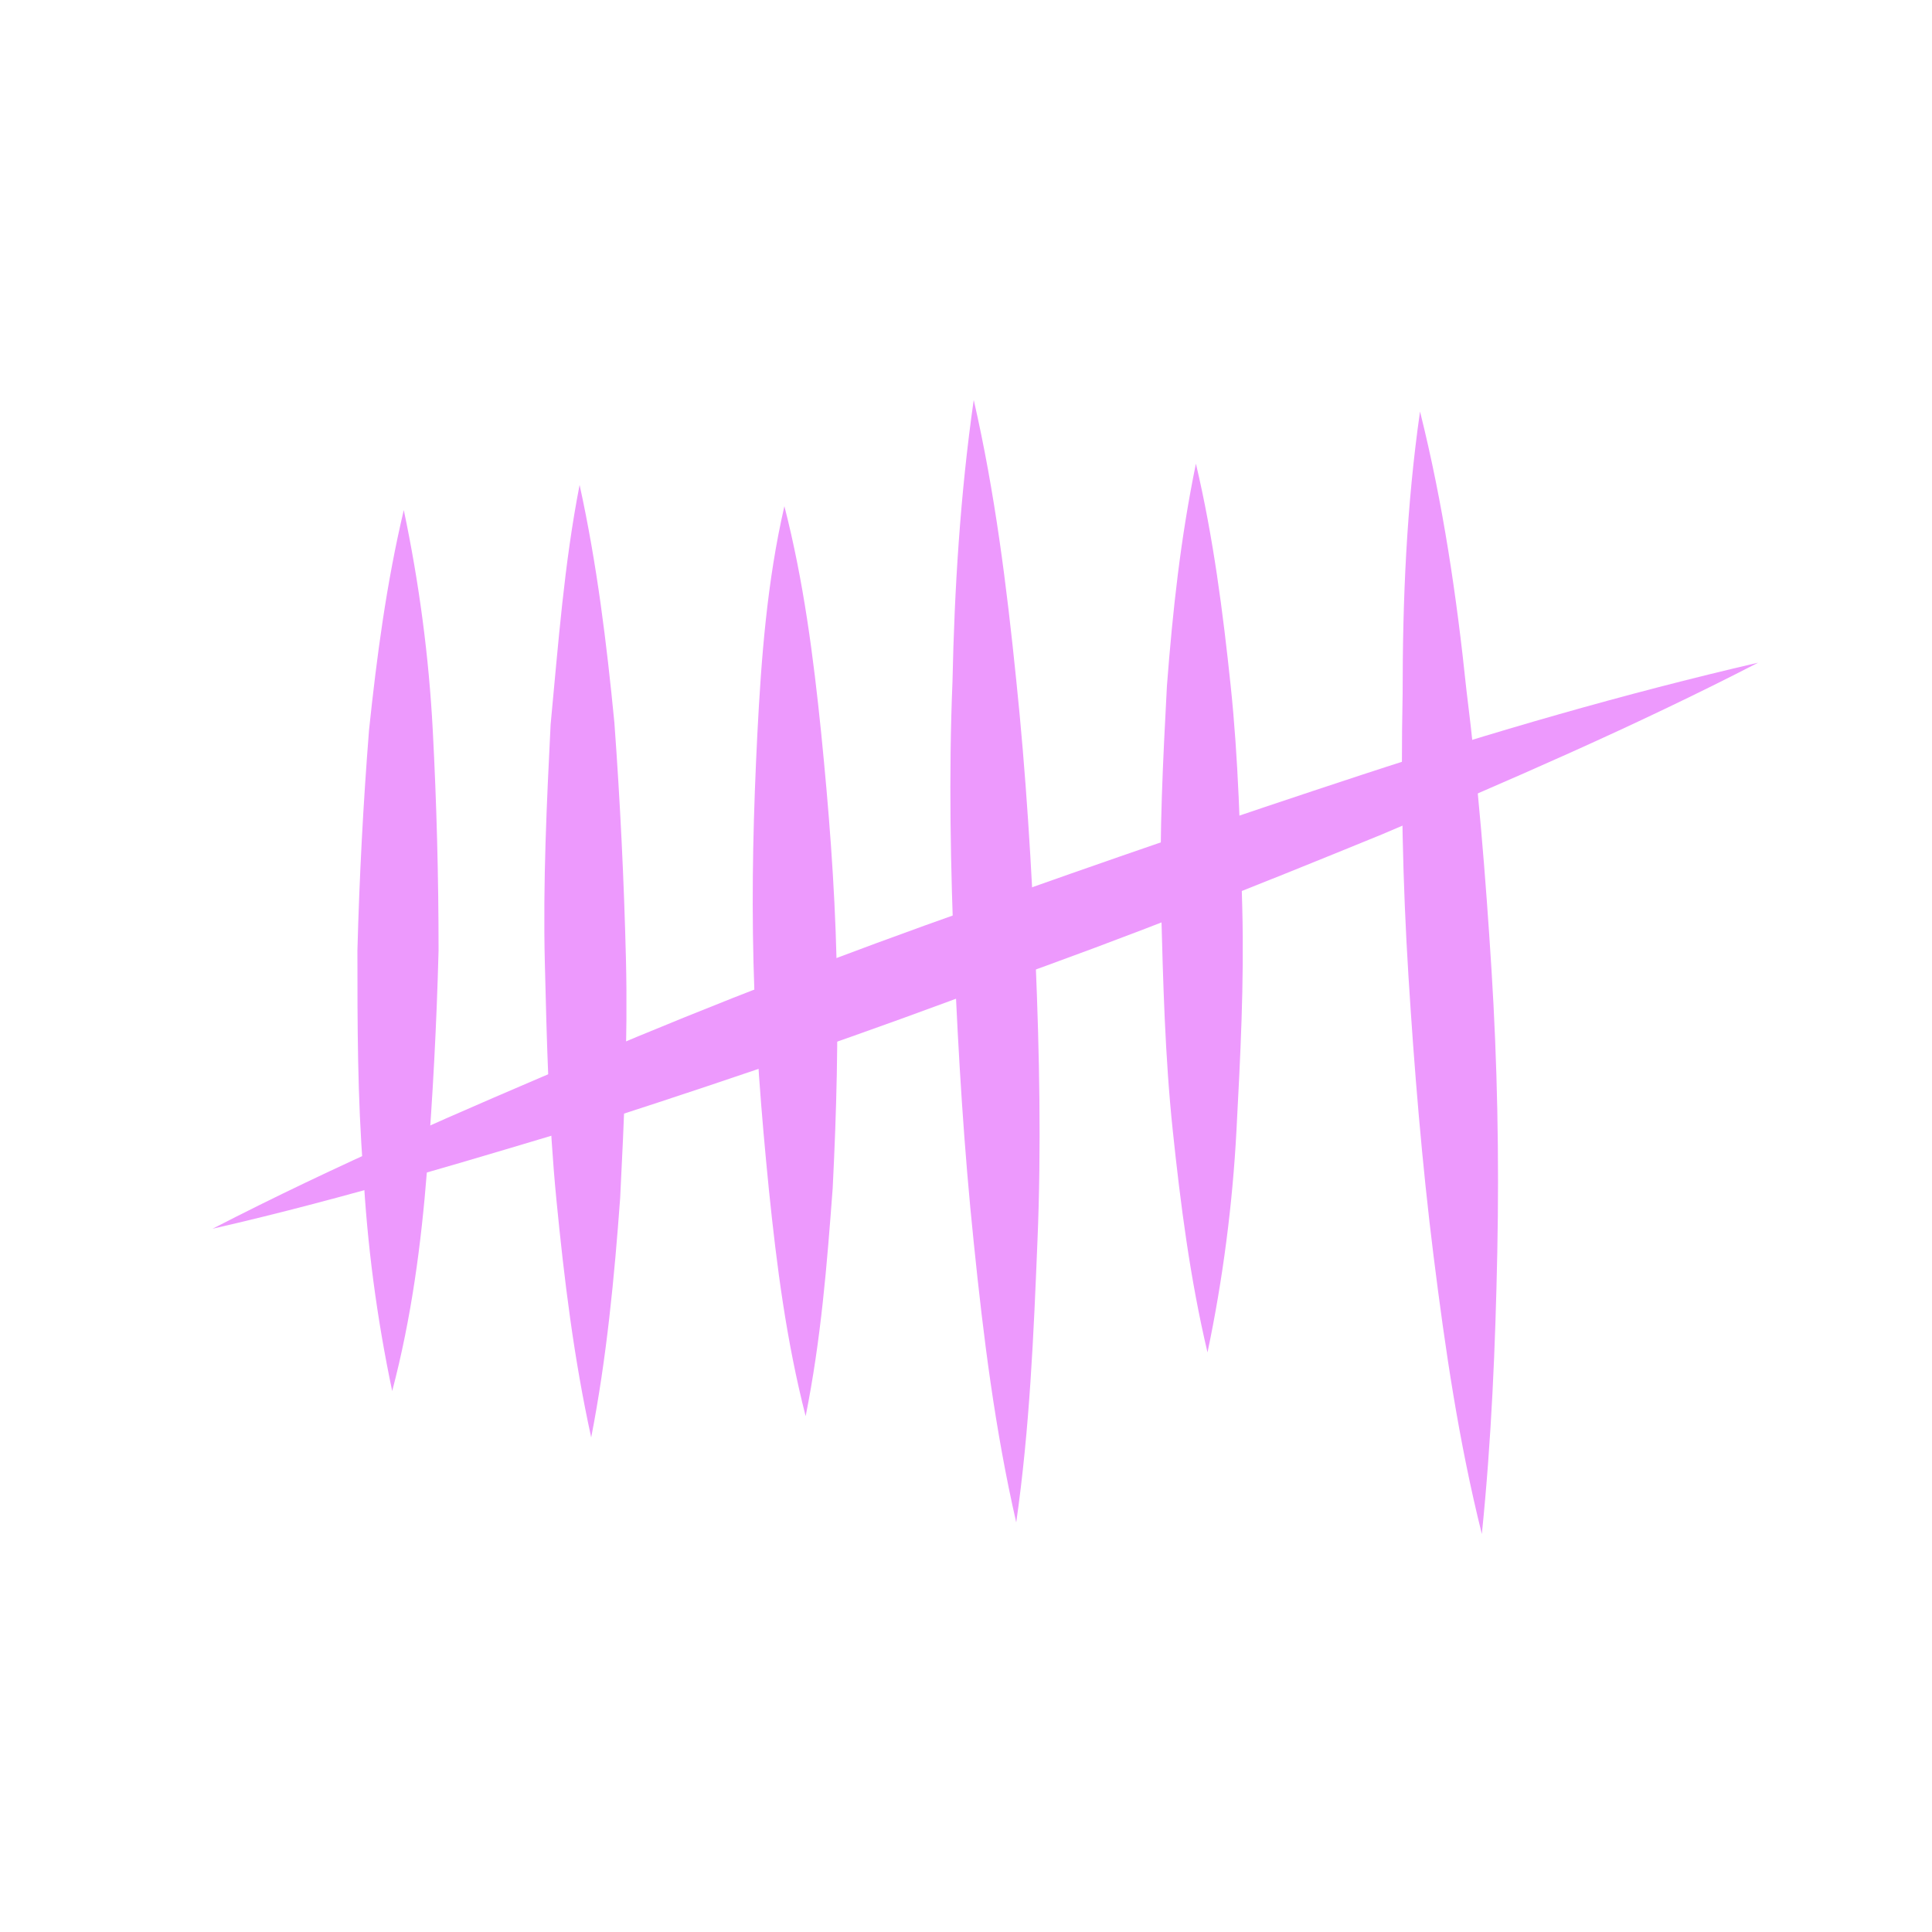 <?xml version="1.0" encoding="utf-8"?>
<!-- Generator: Adobe Illustrator 24.3.0, SVG Export Plug-In . SVG Version: 6.00 Build 0)  -->
<svg version="1.1" id="Capa_1" xmlns="http://www.w3.org/2000/svg" xmlns:xlink="http://www.w3.org/1999/xlink" x="0px" y="0px"
	 viewBox="0 0 100 100" style="enable-background:new 0 0 100 100;" xml:space="preserve">
<style type="text/css">
	.st0{fill:#ED99FD;}
</style>
<g>
	<path class="st0" d="M30,25.1c0.9,4.1,1.4,8.2,1.8,12.3c0.3,4.1,0.5,8.2,0.6,12.3c0.1,4.1-0.1,8.3-0.3,12.3
		c-0.3,4.1-0.7,8.3-1.5,12.4c-0.9-4.1-1.4-8.2-1.8-12.3s-0.5-8.2-0.6-12.3c-0.1-4.1,0.1-8.3,0.3-12.3C28.9,33.3,29.2,29.2,30,25.1z"
		/>
	<path class="st0" d="M40.6,26.2c1,3.9,1.5,7.8,1.9,11.7c0.4,4,0.7,7.8,0.8,11.8c0.1,4,0,7.8-0.2,11.8c-0.3,4-0.6,7.8-1.4,11.8
		c-1-3.9-1.5-7.8-1.9-11.7c-0.4-4-0.7-7.8-0.8-11.8s0-7.8,0.2-11.8C39.4,34.1,39.7,30.1,40.6,26.2z"/>
	<path class="st0" d="M50.4,20.7c1.1,4.8,1.7,9.6,2.2,14.5c0.5,4.8,0.8,9.7,1,14.5c0.2,4.8,0.3,9.7,0.1,14.5
		c-0.2,4.9-0.4,9.7-1.1,14.6c-1.1-4.8-1.7-9.6-2.2-14.5c-0.5-4.8-0.8-9.7-1-14.5c-0.2-4.8-0.3-9.7-0.1-14.5
		C49.4,30.5,49.7,25.6,50.4,20.7z"/>
	<path class="st0" d="M61.9,24c0.9,3.8,1.4,7.7,1.8,11.5s0.5,7.7,0.6,11.5c0.1,3.9-0.1,7.7-0.3,11.5s-0.7,7.7-1.5,11.5
		c-0.9-3.8-1.4-7.7-1.8-11.5s-0.5-7.7-0.6-11.5c-0.1-3.9,0.1-7.7,0.3-11.5C60.7,31.6,61.1,27.9,61.9,24z"/>
	<path class="st0" d="M73.5,21.3c1.2,4.8,1.9,9.6,2.4,14.4c0.6,4.8,1,9.7,1.3,14.5c0.3,4.8,0.4,9.7,0.3,14.6
		c-0.1,4.9-0.3,9.7-0.8,14.6c-1.2-4.8-1.9-9.6-2.5-14.4c-0.6-4.8-1-9.7-1.3-14.5s-0.4-9.7-0.3-14.6C72.6,31,72.8,26.2,73.5,21.3z"/>
	<path class="st0" d="M20.9,26.4c0.8,3.8,1.3,7.6,1.5,11.4s0.3,7.6,0.3,11.4c-0.1,3.8-0.3,7.6-0.6,11.4c-0.3,3.8-0.8,7.6-1.8,11.4
		c-0.8-3.8-1.3-7.6-1.5-11.4c-0.3-3.8-0.3-7.6-0.3-11.4c0.1-3.8,0.3-7.6,0.6-11.4C19.5,34,20,30.2,20.9,26.4z"/>
	<path class="st0" d="M11,63.6c6.4-3.3,12.9-6.1,19.5-8.9c6.6-2.8,13.1-5.3,19.9-7.7c6.7-2.4,13.4-4.7,20.1-6.9
		c6.7-2.2,13.6-4.2,20.5-5.8c-6.4,3.3-12.9,6.1-19.5,8.9c-6.6,2.7-13.1,5.3-19.9,7.7c-6.6,2.5-13.3,4.8-20.1,7
		C24.8,59.9,18,62,11,63.6z"/>
</g>
</svg>
